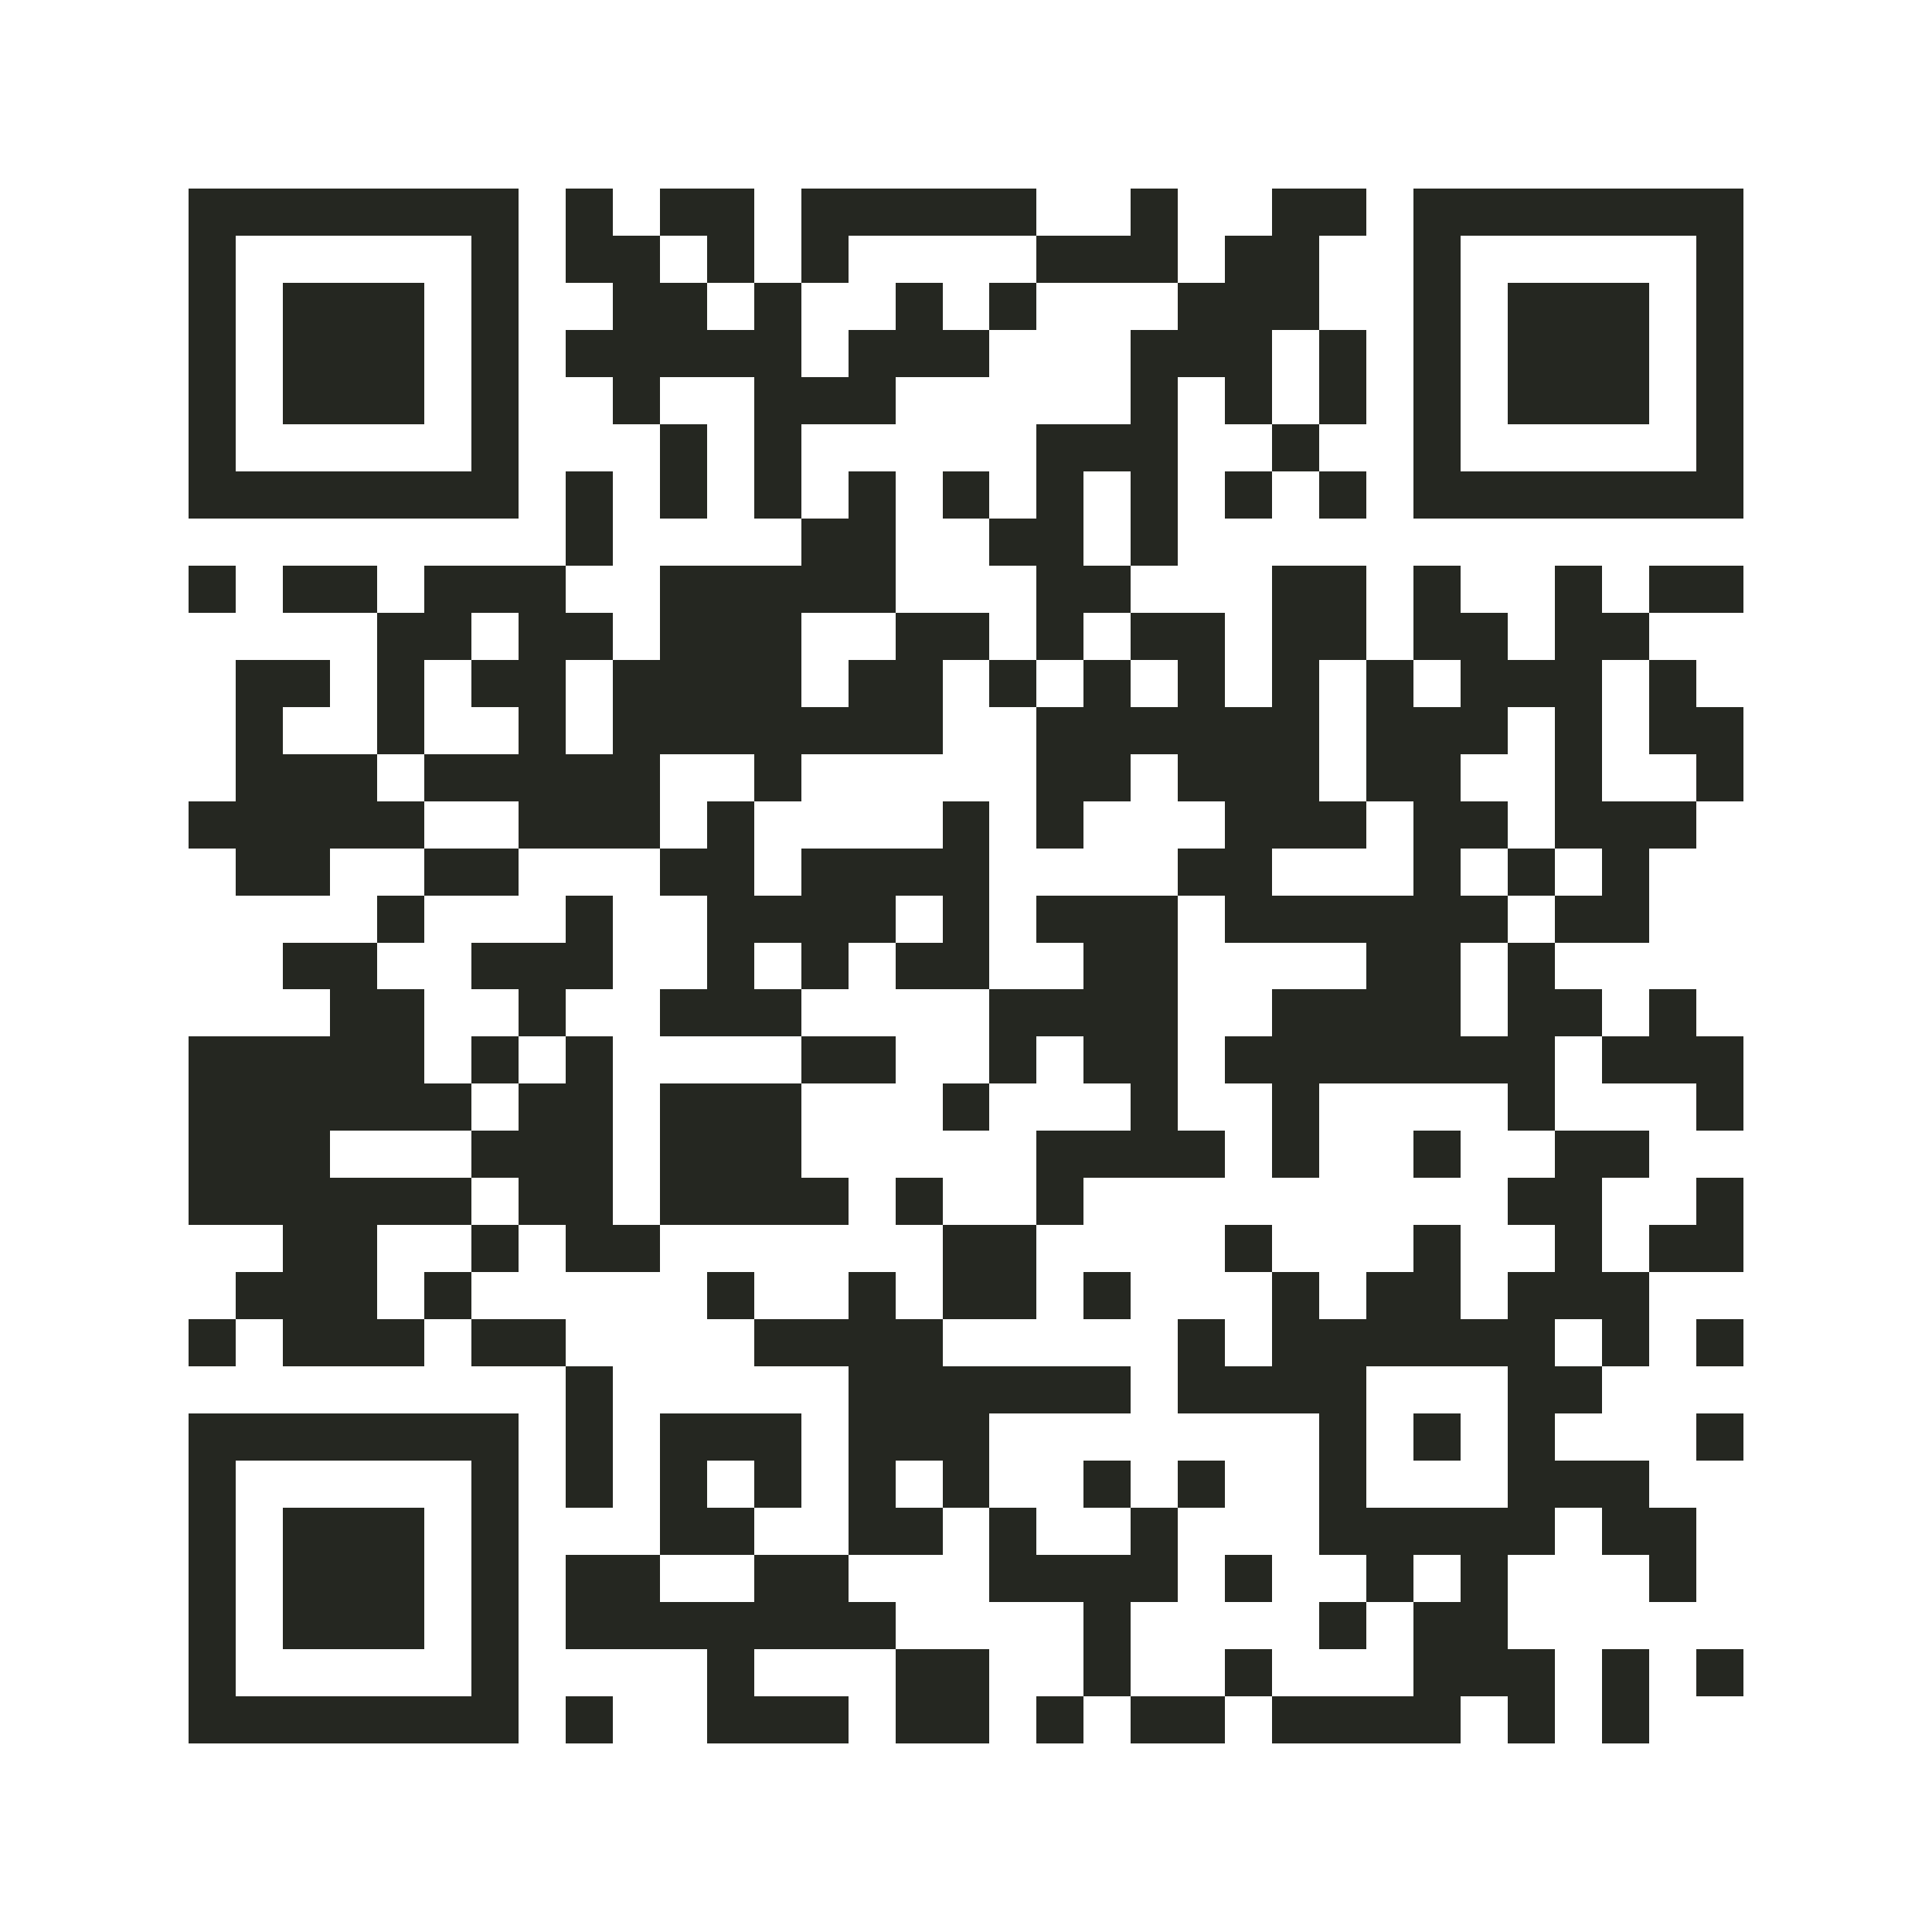 <?xml version="1.0" encoding="utf-8"?><!DOCTYPE svg PUBLIC "-//W3C//DTD SVG 1.1//EN" "http://www.w3.org/Graphics/SVG/1.1/DTD/svg11.dtd"><svg xmlns="http://www.w3.org/2000/svg" viewBox="0 0 41 41" shape-rendering="crispEdges"><path fill="#ffffff" d="M0 0h41v41H0z"/><path stroke="#252721" d="M4 4.5h7m1 0h1m1 0h2m1 0h5m2 0h1m2 0h2m1 0h7M4 5.5h1m5 0h1m1 0h2m1 0h1m1 0h1m4 0h3m1 0h2m2 0h1m5 0h1M4 6.5h1m1 0h3m1 0h1m2 0h2m1 0h1m2 0h1m1 0h1m3 0h3m2 0h1m1 0h3m1 0h1M4 7.5h1m1 0h3m1 0h1m1 0h5m1 0h3m3 0h3m1 0h1m1 0h1m1 0h3m1 0h1M4 8.5h1m1 0h3m1 0h1m2 0h1m2 0h3m5 0h1m1 0h1m1 0h1m1 0h1m1 0h3m1 0h1M4 9.5h1m5 0h1m3 0h1m1 0h1m5 0h3m2 0h1m2 0h1m5 0h1M4 10.5h7m1 0h1m1 0h1m1 0h1m1 0h1m1 0h1m1 0h1m1 0h1m1 0h1m1 0h1m1 0h7M12 11.5h1m4 0h2m2 0h2m1 0h1M4 12.5h1m1 0h2m1 0h3m2 0h5m3 0h2m3 0h2m1 0h1m2 0h1m1 0h2M8 13.5h2m1 0h2m1 0h3m2 0h2m1 0h1m1 0h2m1 0h2m1 0h2m1 0h2M5 14.5h2m1 0h1m1 0h2m1 0h4m1 0h2m1 0h1m1 0h1m1 0h1m1 0h1m1 0h1m1 0h3m1 0h1M5 15.5h1m2 0h1m2 0h1m1 0h7m2 0h6m1 0h3m1 0h1m1 0h2M5 16.5h3m1 0h5m2 0h1m5 0h2m1 0h3m1 0h2m2 0h1m2 0h1M4 17.5h5m2 0h3m1 0h1m4 0h1m1 0h1m3 0h3m1 0h2m1 0h3M5 18.5h2m2 0h2m3 0h2m1 0h4m4 0h2m3 0h1m1 0h1m1 0h1M8 19.5h1m3 0h1m2 0h4m1 0h1m1 0h3m1 0h6m1 0h2M6 20.5h2m2 0h3m2 0h1m1 0h1m1 0h2m2 0h2m4 0h2m1 0h1M7 21.5h2m2 0h1m2 0h3m4 0h4m2 0h4m1 0h2m1 0h1M4 22.5h5m1 0h1m1 0h1m4 0h2m2 0h1m1 0h2m1 0h7m1 0h3M4 23.5h6m1 0h2m1 0h3m3 0h1m3 0h1m2 0h1m4 0h1m3 0h1M4 24.5h3m3 0h3m1 0h3m5 0h4m1 0h1m2 0h1m2 0h2M4 25.5h6m1 0h2m1 0h4m1 0h1m2 0h1m9 0h2m2 0h1M6 26.5h2m2 0h1m1 0h2m6 0h2m4 0h1m3 0h1m2 0h1m1 0h2M5 27.5h3m1 0h1m5 0h1m2 0h1m1 0h2m1 0h1m3 0h1m1 0h2m1 0h3M4 28.5h1m1 0h3m1 0h2m4 0h4m5 0h1m1 0h6m1 0h1m1 0h1M12 29.5h1m5 0h6m1 0h4m3 0h2M4 30.5h7m1 0h1m1 0h3m1 0h3m7 0h1m1 0h1m1 0h1m3 0h1M4 31.5h1m5 0h1m1 0h1m1 0h1m1 0h1m1 0h1m1 0h1m2 0h1m1 0h1m2 0h1m3 0h3M4 32.5h1m1 0h3m1 0h1m3 0h2m2 0h2m1 0h1m2 0h1m3 0h5m1 0h2M4 33.5h1m1 0h3m1 0h1m1 0h2m2 0h2m3 0h4m1 0h1m2 0h1m1 0h1m3 0h1M4 34.5h1m1 0h3m1 0h1m1 0h7m4 0h1m4 0h1m1 0h2M4 35.5h1m5 0h1m4 0h1m3 0h2m2 0h1m2 0h1m3 0h3m1 0h1m1 0h1M4 36.5h7m1 0h1m2 0h3m1 0h2m1 0h1m1 0h2m1 0h4m1 0h1m1 0h1"/></svg>
